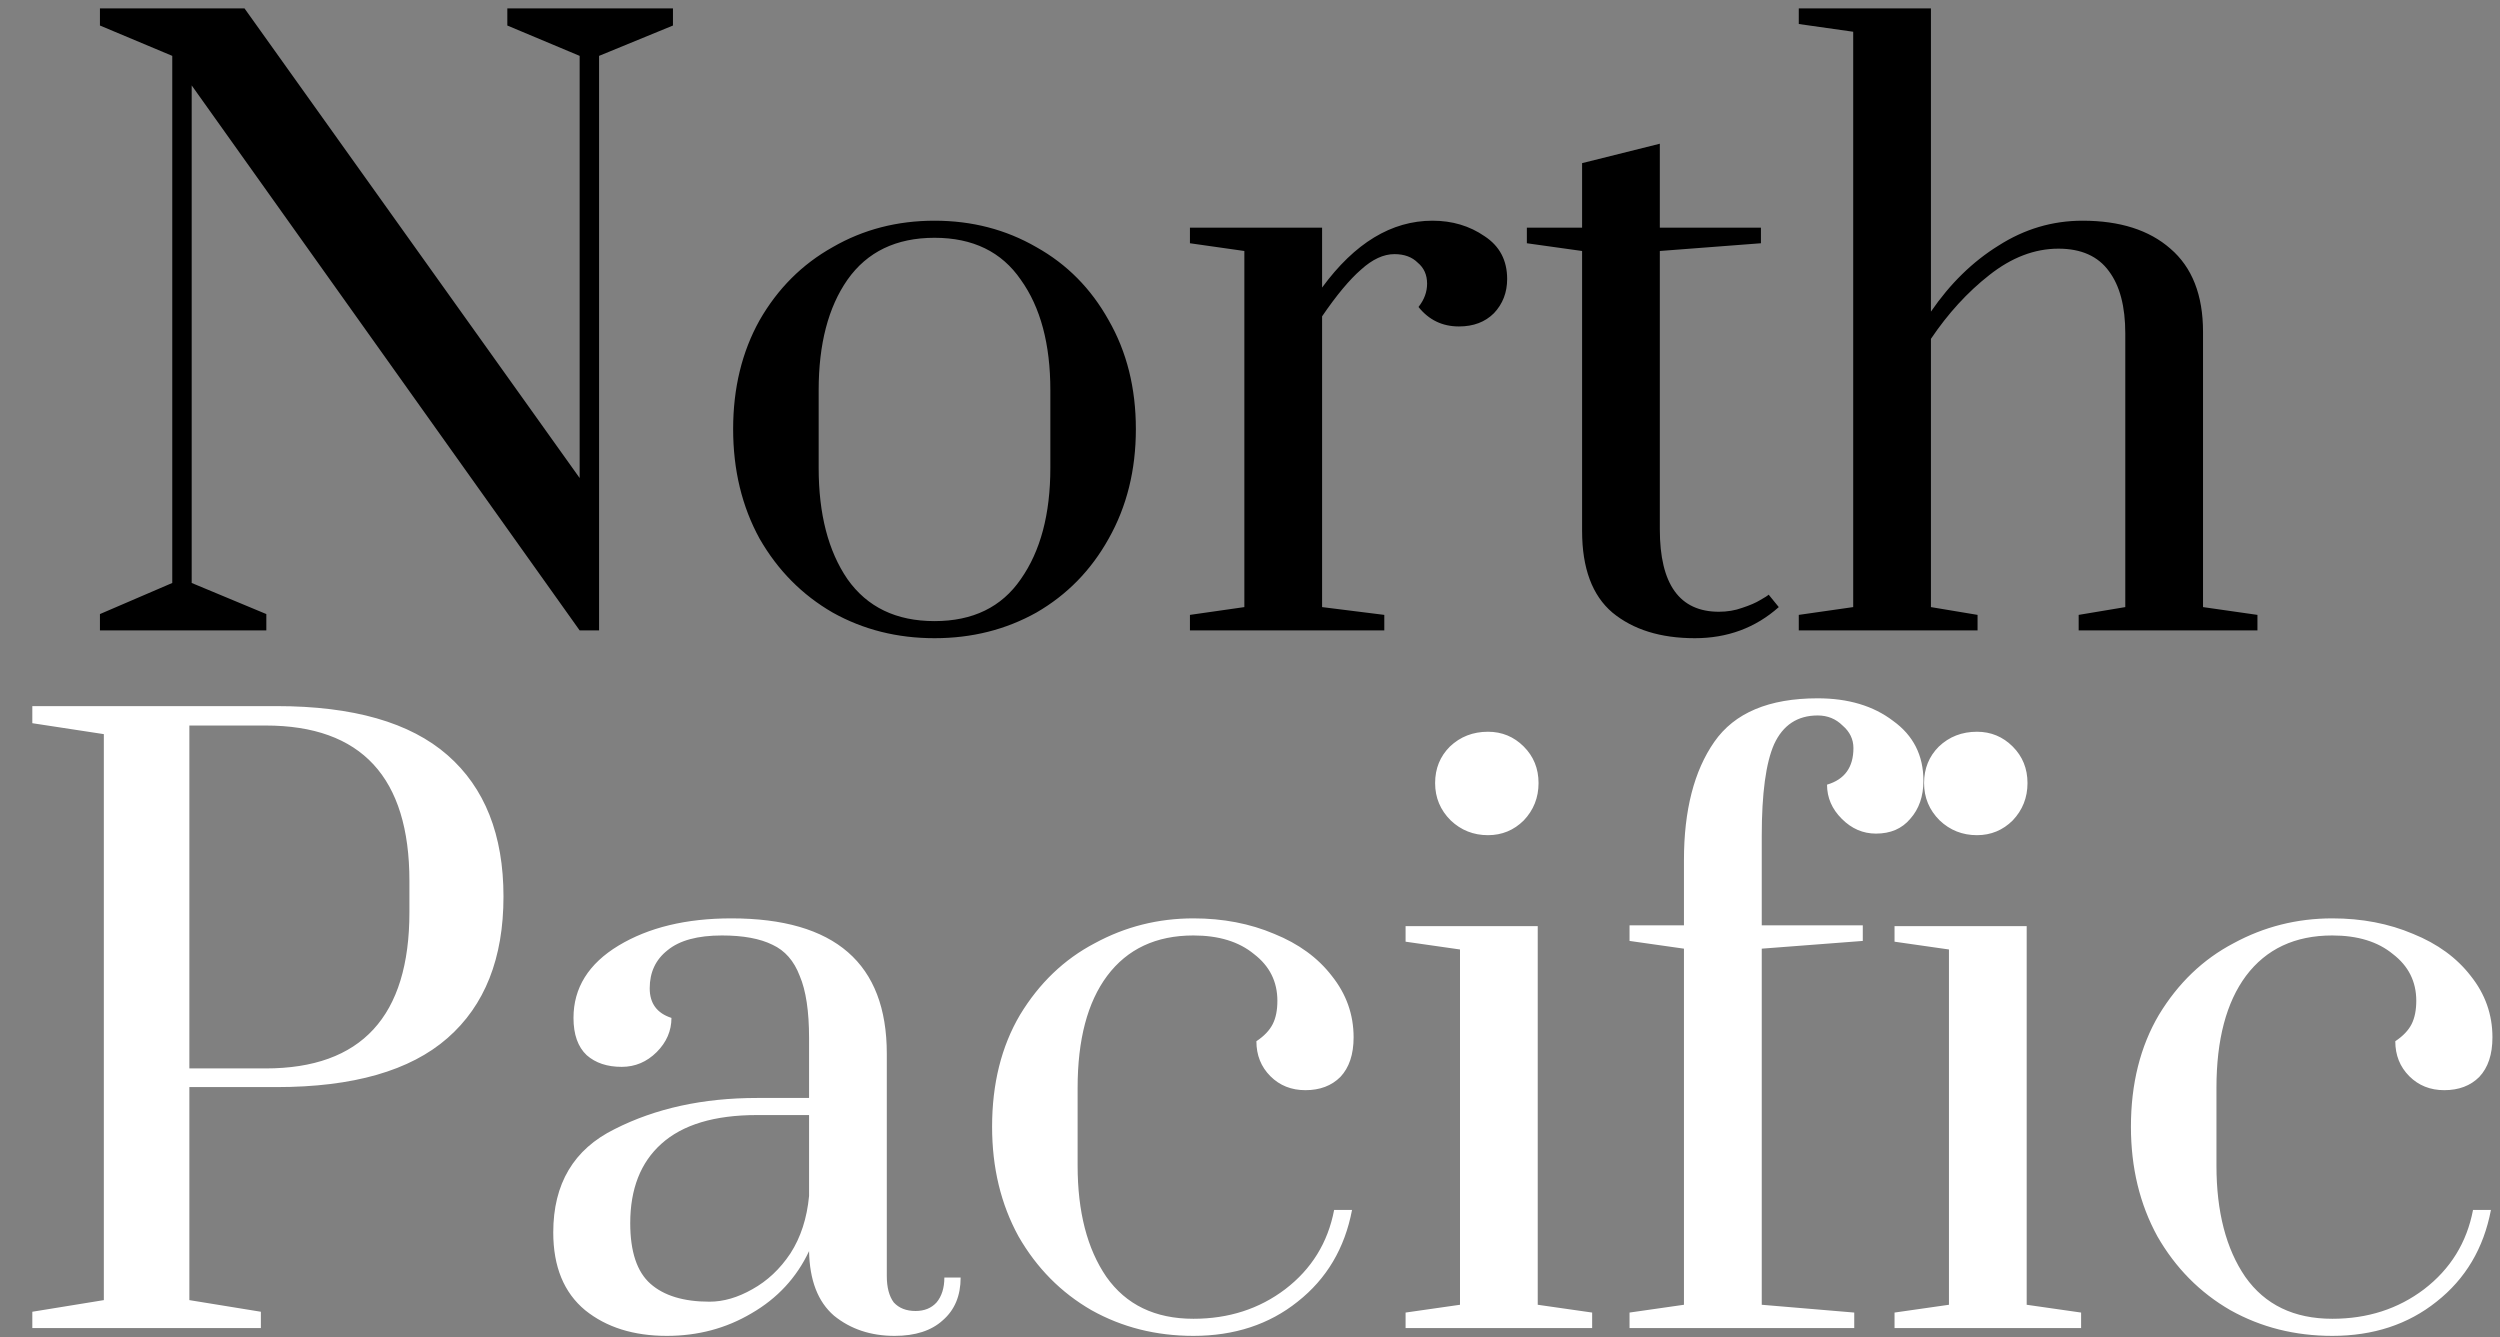 <svg width="43" height="23" viewBox="0 0 43 23" fill="none" xmlns="http://www.w3.org/2000/svg">
<rect x="0" y="0" width="43" height="23" fill="#808080" stroke="none"/>
<path d="M1.719 10.843V10.562L2.963 10.027V0.961L1.719 0.439V0.145H4.206L9.97 8.222V0.961L8.726 0.439V0.145H11.575V0.439L10.304 0.961V10.843H9.97L3.297 1.469V10.027L4.581 10.562V10.843H1.719ZM16.074 10.977C15.432 10.977 14.848 10.83 14.322 10.536C13.796 10.232 13.377 9.809 13.065 9.265C12.762 8.713 12.61 8.084 12.61 7.38C12.61 6.675 12.762 6.051 13.065 5.508C13.377 4.964 13.796 4.545 14.322 4.251C14.848 3.947 15.432 3.796 16.074 3.796C16.716 3.796 17.3 3.947 17.826 4.251C18.352 4.545 18.766 4.964 19.069 5.508C19.381 6.051 19.537 6.675 19.537 7.38C19.537 8.084 19.381 8.713 19.069 9.265C18.766 9.809 18.352 10.232 17.826 10.536C17.3 10.83 16.716 10.977 16.074 10.977ZM16.074 10.683C16.733 10.683 17.228 10.442 17.558 9.961C17.897 9.479 18.066 8.842 18.066 8.048V6.711C18.066 5.918 17.897 5.285 17.558 4.812C17.228 4.331 16.733 4.09 16.074 4.09C15.414 4.09 14.915 4.331 14.576 4.812C14.246 5.285 14.081 5.918 14.081 6.711V8.048C14.081 8.842 14.246 9.479 14.576 9.961C14.915 10.442 15.414 10.683 16.074 10.683ZM20.467 10.576L21.403 10.442V4.317L20.467 4.184V3.916H22.74V4.946C23.302 4.179 23.935 3.796 24.639 3.796C24.978 3.796 25.277 3.885 25.535 4.063C25.794 4.233 25.923 4.478 25.923 4.799C25.923 5.031 25.847 5.227 25.696 5.387C25.544 5.539 25.343 5.615 25.094 5.615C24.808 5.615 24.577 5.503 24.398 5.28C24.497 5.155 24.546 5.022 24.546 4.879C24.546 4.727 24.492 4.607 24.385 4.518C24.287 4.42 24.153 4.371 23.984 4.371C23.797 4.371 23.605 4.46 23.409 4.638C23.213 4.808 22.99 5.075 22.74 5.441V10.442L23.81 10.576V10.843H20.467V10.576ZM29.151 10.977C28.562 10.977 28.09 10.83 27.733 10.536C27.386 10.241 27.212 9.773 27.212 9.132V4.317L26.262 4.184V3.916H27.212V2.806L28.549 2.472V3.916H30.288V4.184L28.549 4.317V9.105C28.549 10.05 28.888 10.522 29.565 10.522C29.708 10.522 29.842 10.5 29.966 10.455C30.1 10.411 30.203 10.366 30.274 10.322C30.354 10.277 30.403 10.246 30.421 10.228L30.595 10.442C30.194 10.799 29.712 10.977 29.151 10.977ZM30.939 10.576L31.875 10.442V0.546L30.939 0.413V0.145H33.212V5.36C33.542 4.879 33.929 4.5 34.375 4.224C34.821 3.939 35.302 3.796 35.819 3.796C36.461 3.796 36.965 3.956 37.331 4.277C37.705 4.598 37.892 5.075 37.892 5.708V10.442L38.828 10.576V10.843H35.753V10.576L36.555 10.442V5.735C36.555 5.271 36.461 4.915 36.274 4.665C36.087 4.407 35.797 4.277 35.405 4.277C34.995 4.277 34.598 4.429 34.215 4.732C33.84 5.026 33.506 5.392 33.212 5.828V10.442L34.014 10.576V10.843H30.939V10.576Z" fill="black"/>
<path d="M0.556 22.562L1.786 22.362V12.627L0.556 12.439V12.145H4.755C6.074 12.145 7.055 12.426 7.697 12.988C8.339 13.549 8.66 14.361 8.66 15.421C8.66 16.482 8.339 17.294 7.697 17.855C7.055 18.417 6.074 18.698 4.755 18.698H3.257V22.362L4.487 22.562V22.843H0.556V22.562ZM4.568 18.377C6.217 18.377 7.042 17.481 7.042 15.689V15.154C7.042 13.371 6.217 12.479 4.568 12.479H3.257V18.377H4.568ZM11.469 22.977C10.898 22.977 10.43 22.83 10.065 22.536C9.699 22.233 9.516 21.787 9.516 21.198C9.516 20.36 9.868 19.767 10.573 19.42C11.277 19.063 12.093 18.885 13.02 18.885H13.916V17.855C13.916 17.392 13.862 17.035 13.755 16.785C13.657 16.527 13.501 16.349 13.287 16.25C13.073 16.144 12.784 16.09 12.418 16.09C11.999 16.09 11.687 16.175 11.482 16.344C11.277 16.505 11.175 16.723 11.175 16.999C11.175 17.258 11.299 17.427 11.549 17.508C11.549 17.73 11.464 17.927 11.295 18.096C11.125 18.265 10.925 18.35 10.693 18.35C10.443 18.35 10.243 18.283 10.091 18.149C9.94 18.007 9.864 17.793 9.864 17.508C9.864 16.991 10.123 16.576 10.639 16.264C11.157 15.952 11.803 15.796 12.579 15.796C14.362 15.796 15.253 16.572 15.253 18.123V21.947C15.253 22.143 15.293 22.295 15.373 22.402C15.463 22.5 15.587 22.549 15.748 22.549C15.899 22.549 16.02 22.5 16.109 22.402C16.198 22.295 16.243 22.152 16.243 21.974H16.523C16.523 22.286 16.421 22.531 16.216 22.709C16.02 22.888 15.743 22.977 15.387 22.977C14.977 22.977 14.629 22.861 14.344 22.629C14.067 22.389 13.925 22.019 13.916 21.519C13.702 21.974 13.372 22.331 12.926 22.589C12.489 22.848 12.004 22.977 11.469 22.977ZM12.204 22.389C12.445 22.389 12.69 22.317 12.94 22.175C13.198 22.032 13.417 21.827 13.595 21.559C13.773 21.283 13.88 20.953 13.916 20.57V19.179H13.02C12.289 19.179 11.741 19.344 11.375 19.674C11.018 19.995 10.84 20.45 10.84 21.038C10.84 21.528 10.956 21.876 11.188 22.081C11.42 22.286 11.758 22.389 12.204 22.389ZM20.527 22.977C19.885 22.977 19.301 22.83 18.775 22.536C18.249 22.233 17.83 21.809 17.518 21.265C17.215 20.712 17.064 20.084 17.064 19.38C17.064 18.64 17.224 17.998 17.545 17.454C17.875 16.91 18.303 16.5 18.829 16.224C19.355 15.938 19.921 15.796 20.527 15.796C21.035 15.796 21.499 15.885 21.918 16.063C22.337 16.233 22.667 16.473 22.907 16.785C23.157 17.098 23.282 17.45 23.282 17.842C23.282 18.136 23.206 18.363 23.054 18.524C22.903 18.675 22.702 18.751 22.453 18.751C22.212 18.751 22.011 18.671 21.851 18.511C21.69 18.35 21.61 18.149 21.61 17.909C21.744 17.82 21.837 17.721 21.891 17.614C21.945 17.508 21.971 17.374 21.971 17.213C21.971 16.884 21.837 16.616 21.57 16.411C21.311 16.197 20.964 16.09 20.527 16.09C19.885 16.09 19.39 16.322 19.043 16.785C18.704 17.24 18.535 17.882 18.535 18.711V20.048C18.535 20.842 18.699 21.479 19.029 21.961C19.368 22.442 19.867 22.683 20.527 22.683C21.133 22.683 21.659 22.513 22.105 22.175C22.56 21.827 22.84 21.372 22.947 20.811H23.255C23.13 21.47 22.818 21.996 22.319 22.389C21.829 22.781 21.231 22.977 20.527 22.977ZM25.593 14.365C25.344 14.365 25.13 14.28 24.952 14.111C24.773 13.933 24.684 13.719 24.684 13.469C24.684 13.219 24.769 13.01 24.938 12.841C25.117 12.671 25.335 12.586 25.593 12.586C25.834 12.586 26.039 12.671 26.209 12.841C26.378 13.01 26.463 13.219 26.463 13.469C26.463 13.719 26.378 13.933 26.209 14.111C26.039 14.28 25.834 14.365 25.593 14.365ZM24.176 22.843V22.576L25.112 22.442V16.331L24.176 16.197V15.93H26.449V22.442L27.385 22.576V22.843H24.176ZM28.028 22.576L28.964 22.442V16.317L28.028 16.184V15.916H28.964V14.793C28.964 13.937 29.138 13.259 29.486 12.76C29.833 12.261 30.426 12.011 31.264 12.011C31.79 12.011 32.223 12.141 32.561 12.399C32.909 12.649 33.083 12.992 33.083 13.429C33.083 13.696 33.007 13.915 32.856 14.084C32.713 14.254 32.517 14.338 32.267 14.338C32.044 14.338 31.848 14.254 31.679 14.084C31.509 13.915 31.425 13.719 31.425 13.496C31.728 13.407 31.879 13.197 31.879 12.867C31.879 12.716 31.817 12.586 31.692 12.479C31.576 12.364 31.434 12.306 31.264 12.306C30.917 12.306 30.667 12.471 30.515 12.8C30.373 13.121 30.302 13.647 30.302 14.378V15.916H32.04V16.184L30.302 16.317V22.442L31.893 22.576V22.843H28.028V22.576ZM34.004 14.365C33.754 14.365 33.54 14.28 33.362 14.111C33.183 13.933 33.094 13.719 33.094 13.469C33.094 13.219 33.179 13.01 33.348 12.841C33.527 12.671 33.745 12.586 34.004 12.586C34.244 12.586 34.449 12.671 34.619 12.841C34.788 13.01 34.873 13.219 34.873 13.469C34.873 13.719 34.788 13.933 34.619 14.111C34.449 14.28 34.244 14.365 34.004 14.365ZM32.586 22.843V22.576L33.522 22.442V16.331L32.586 16.197V15.93H34.859V22.442L35.795 22.576V22.843H32.586ZM40.116 22.977C39.474 22.977 38.89 22.83 38.364 22.536C37.838 22.233 37.419 21.809 37.107 21.265C36.804 20.712 36.652 20.084 36.652 19.38C36.652 18.64 36.813 17.998 37.134 17.454C37.464 16.91 37.891 16.5 38.417 16.224C38.943 15.938 39.51 15.796 40.116 15.796C40.624 15.796 41.087 15.885 41.506 16.063C41.925 16.233 42.255 16.473 42.496 16.785C42.746 17.098 42.87 17.45 42.87 17.842C42.87 18.136 42.795 18.363 42.643 18.524C42.492 18.675 42.291 18.751 42.041 18.751C41.801 18.751 41.6 18.671 41.44 18.511C41.279 18.35 41.199 18.149 41.199 17.909C41.333 17.82 41.426 17.721 41.48 17.614C41.533 17.508 41.56 17.374 41.56 17.213C41.56 16.884 41.426 16.616 41.159 16.411C40.9 16.197 40.553 16.09 40.116 16.09C39.474 16.09 38.979 16.322 38.631 16.785C38.293 17.24 38.123 17.882 38.123 18.711V20.048C38.123 20.842 38.288 21.479 38.618 21.961C38.957 22.442 39.456 22.683 40.116 22.683C40.722 22.683 41.248 22.513 41.694 22.175C42.148 21.827 42.429 21.372 42.536 20.811H42.844C42.719 21.47 42.407 21.996 41.908 22.389C41.417 22.781 40.82 22.977 40.116 22.977Z" fill="white"/>
</svg>
